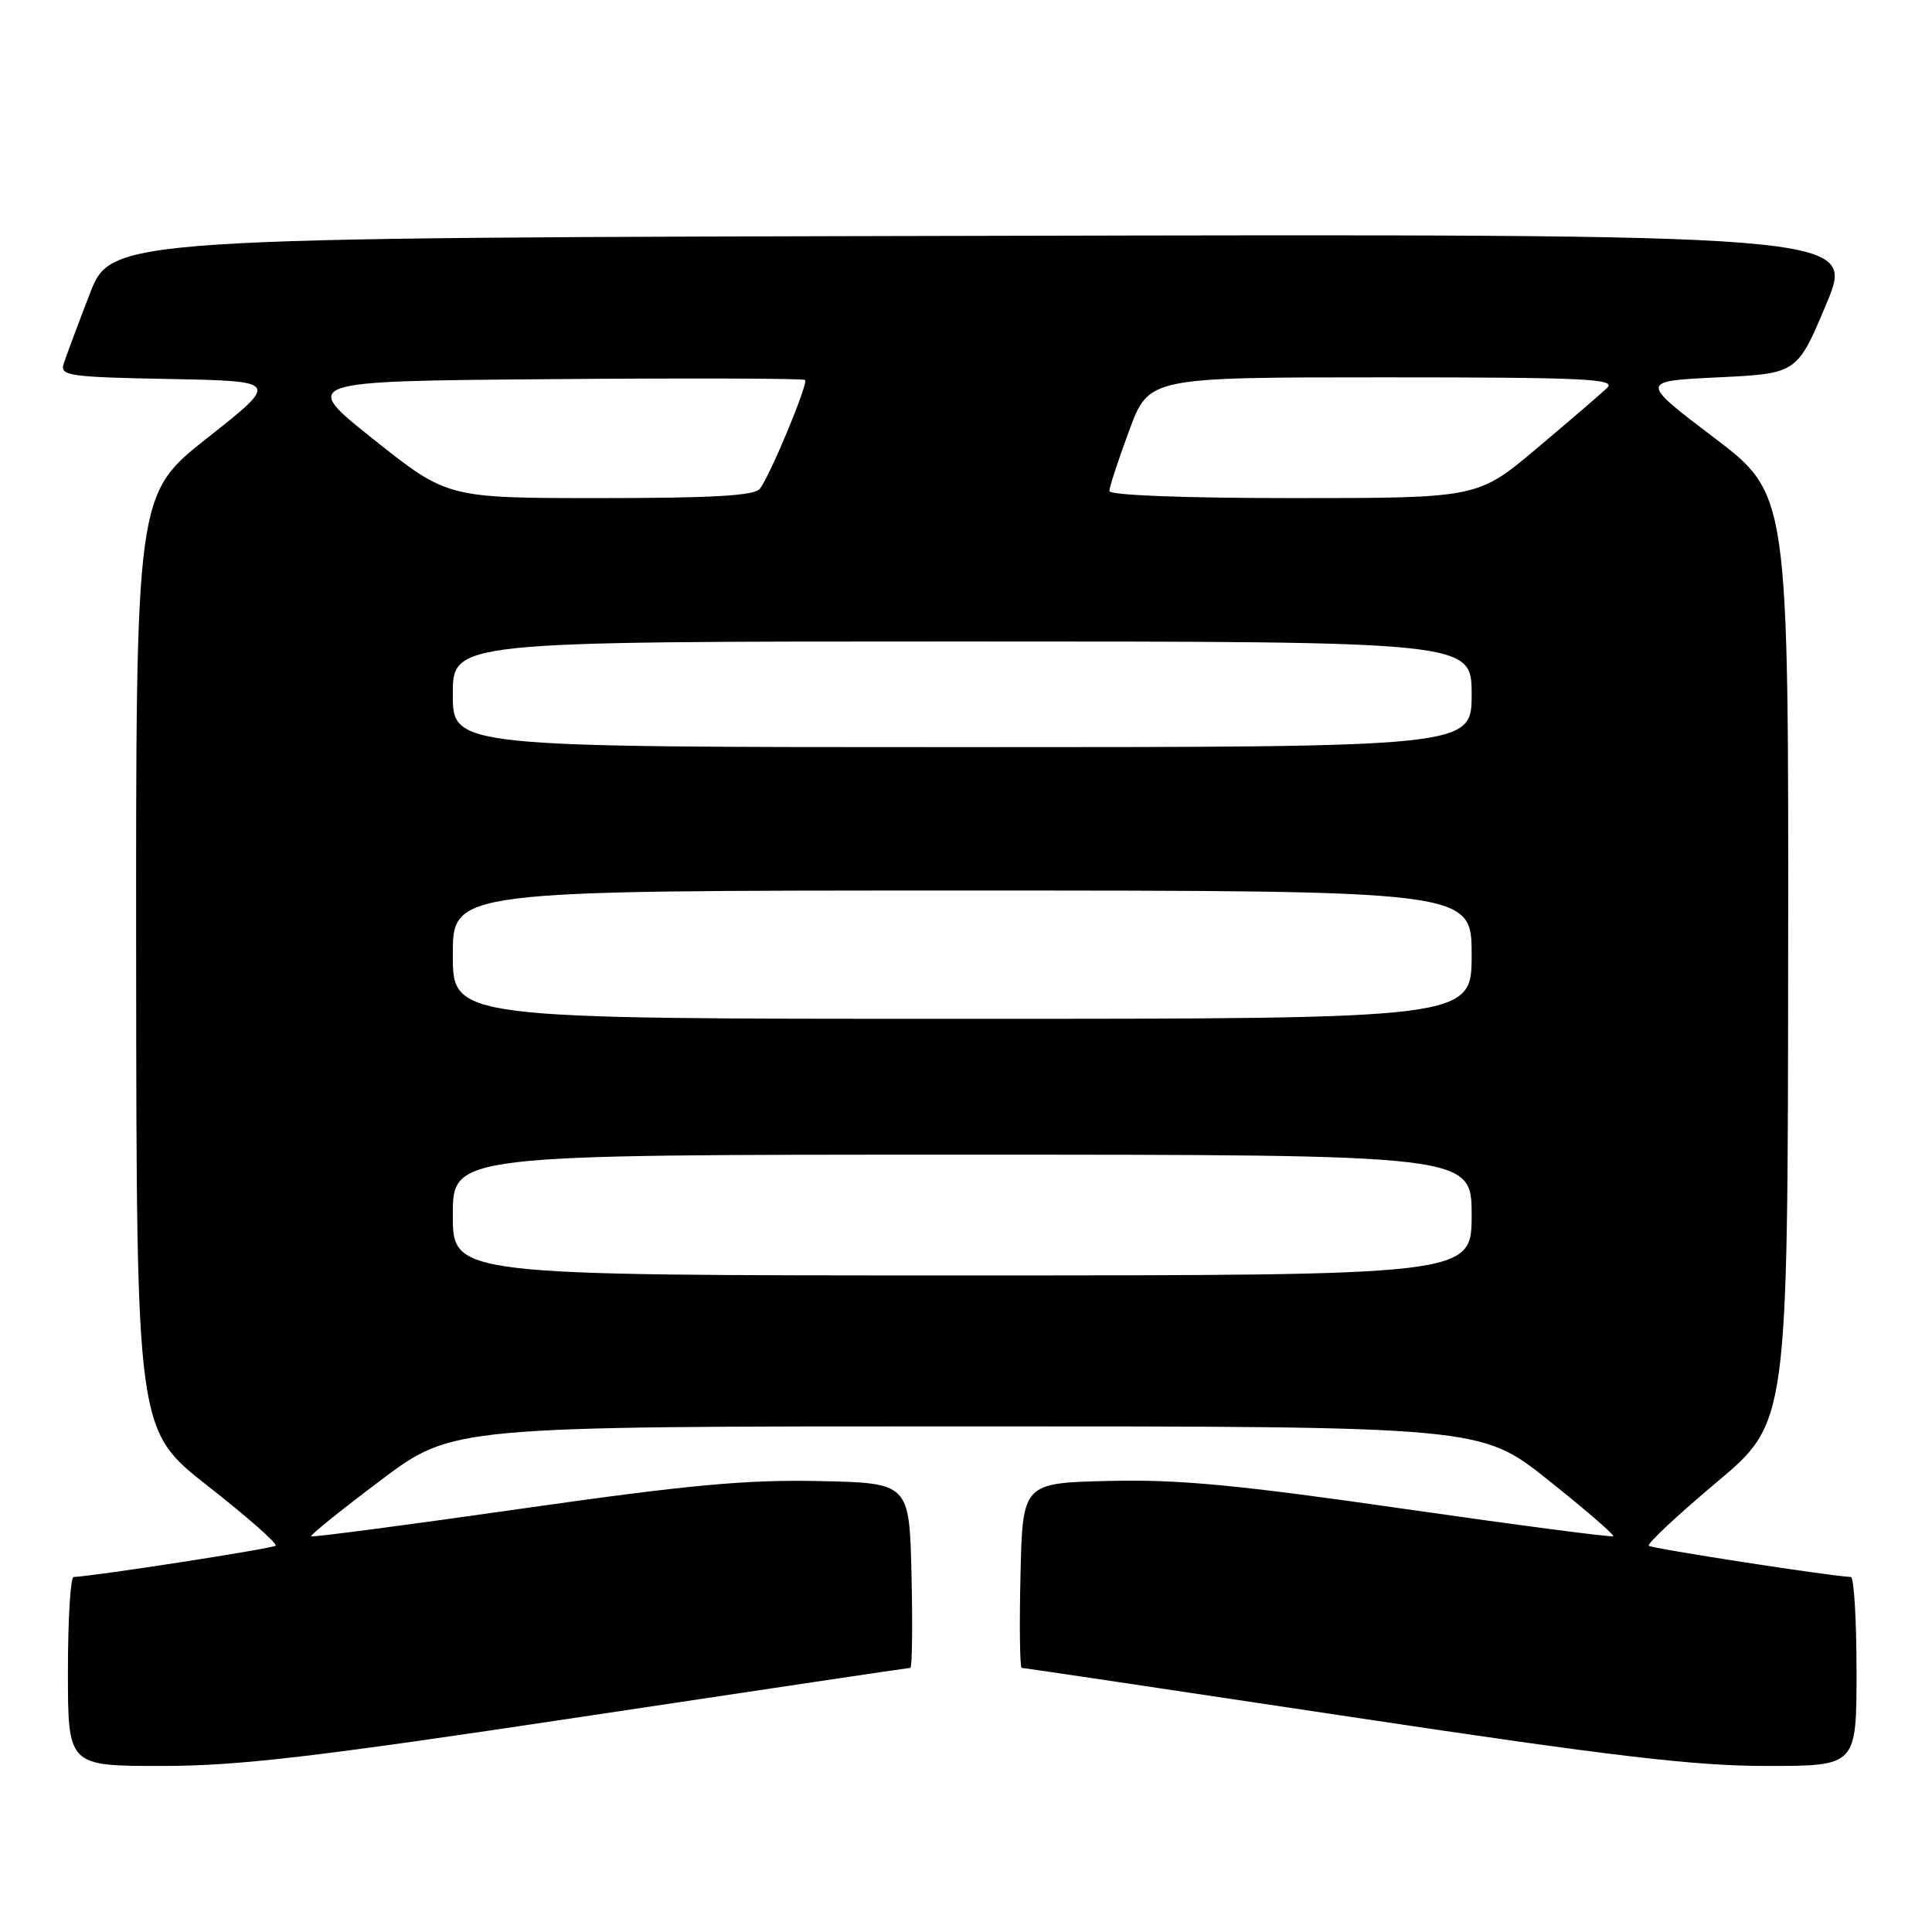 <?xml version="1.0" encoding="UTF-8" standalone="no"?>
<!DOCTYPE svg PUBLIC "-//W3C//DTD SVG 1.1//EN" "http://www.w3.org/Graphics/SVG/1.1/DTD/svg11.dtd" >
<svg xmlns="http://www.w3.org/2000/svg" xmlns:xlink="http://www.w3.org/1999/xlink" version="1.1" viewBox="0 0 256 256">
 <g >
 <path fill="currentColor"
d=" M 77.00 227.50 C 100.75 223.93 120.37 221.00 120.62 221.00 C 120.86 221.00 120.94 215.49 120.78 208.75 C 120.50 196.50 120.50 196.50 108.50 196.25 C 98.88 196.04 91.05 196.77 69.01 199.92 C 53.89 202.08 41.39 203.72 41.23 203.57 C 41.08 203.41 45.22 200.07 50.45 196.14 C 59.95 189.00 59.95 189.00 128.09 189.00 C 196.22 189.00 196.22 189.00 205.15 196.12 C 210.07 200.04 213.95 203.39 213.77 203.56 C 213.60 203.73 201.09 202.09 185.98 199.92 C 164.09 196.76 156.16 196.01 147.00 196.23 C 135.50 196.50 135.50 196.50 135.22 208.75 C 135.06 215.49 135.14 221.00 135.38 221.00 C 135.63 221.00 155.25 223.93 179.00 227.50 C 213.67 232.72 224.52 234.00 234.09 234.00 C 246.00 234.00 246.00 234.00 246.00 221.50 C 246.00 214.62 245.66 208.98 245.25 208.96 C 242.23 208.81 218.86 205.19 218.48 204.82 C 218.22 204.55 222.26 200.78 227.45 196.42 C 236.89 188.50 236.89 188.50 236.94 127.00 C 237.00 65.50 237.00 65.50 227.13 58.00 C 217.25 50.50 217.25 50.50 227.69 50.00 C 238.13 49.50 238.13 49.50 242.01 40.25 C 245.88 30.99 245.88 30.99 130.31 31.25 C 14.75 31.50 14.75 31.50 11.87 39.00 C 10.28 43.12 8.73 47.28 8.43 48.22 C 7.93 49.79 9.19 49.97 22.45 50.22 C 37.01 50.50 37.01 50.50 27.51 58.00 C 18.00 65.50 18.00 65.50 18.04 127.50 C 18.09 189.50 18.09 189.50 27.55 196.91 C 32.75 200.99 36.79 204.54 36.52 204.81 C 36.14 205.19 12.80 208.81 9.75 208.96 C 9.34 208.98 9.00 214.62 9.00 221.50 C 9.00 234.00 9.00 234.00 21.41 234.00 C 31.59 234.00 41.58 232.83 77.00 227.50 Z  M 60.00 161.00 C 60.00 153.00 60.00 153.00 127.50 153.00 C 195.00 153.00 195.00 153.00 195.00 161.00 C 195.00 169.00 195.00 169.00 127.50 169.00 C 60.00 169.00 60.00 169.00 60.00 161.00 Z  M 60.00 126.50 C 60.00 118.00 60.00 118.00 127.50 118.00 C 195.00 118.00 195.00 118.00 195.00 126.50 C 195.00 135.00 195.00 135.00 127.50 135.00 C 60.00 135.00 60.00 135.00 60.00 126.50 Z  M 60.00 92.00 C 60.00 85.00 60.00 85.00 127.50 85.00 C 195.00 85.00 195.00 85.00 195.00 92.00 C 195.00 99.00 195.00 99.00 127.50 99.00 C 60.00 99.00 60.00 99.00 60.00 92.00 Z  M 49.54 58.25 C 39.79 50.50 39.79 50.50 73.05 50.24 C 91.34 50.09 106.48 50.14 106.68 50.35 C 107.13 50.79 102.09 62.92 100.70 64.75 C 100.00 65.68 94.54 66.00 79.52 66.00 C 59.29 66.00 59.29 66.00 49.54 58.25 Z  M 147.00 65.06 C 147.00 64.54 148.18 60.94 149.62 57.06 C 152.23 50.00 152.23 50.00 183.33 50.00 C 209.96 50.00 214.22 50.20 212.96 51.39 C 212.16 52.16 207.97 55.76 203.66 59.39 C 195.81 66.00 195.81 66.00 171.41 66.00 C 156.79 66.00 147.00 65.62 147.00 65.06 Z "/>
</g>
</svg>